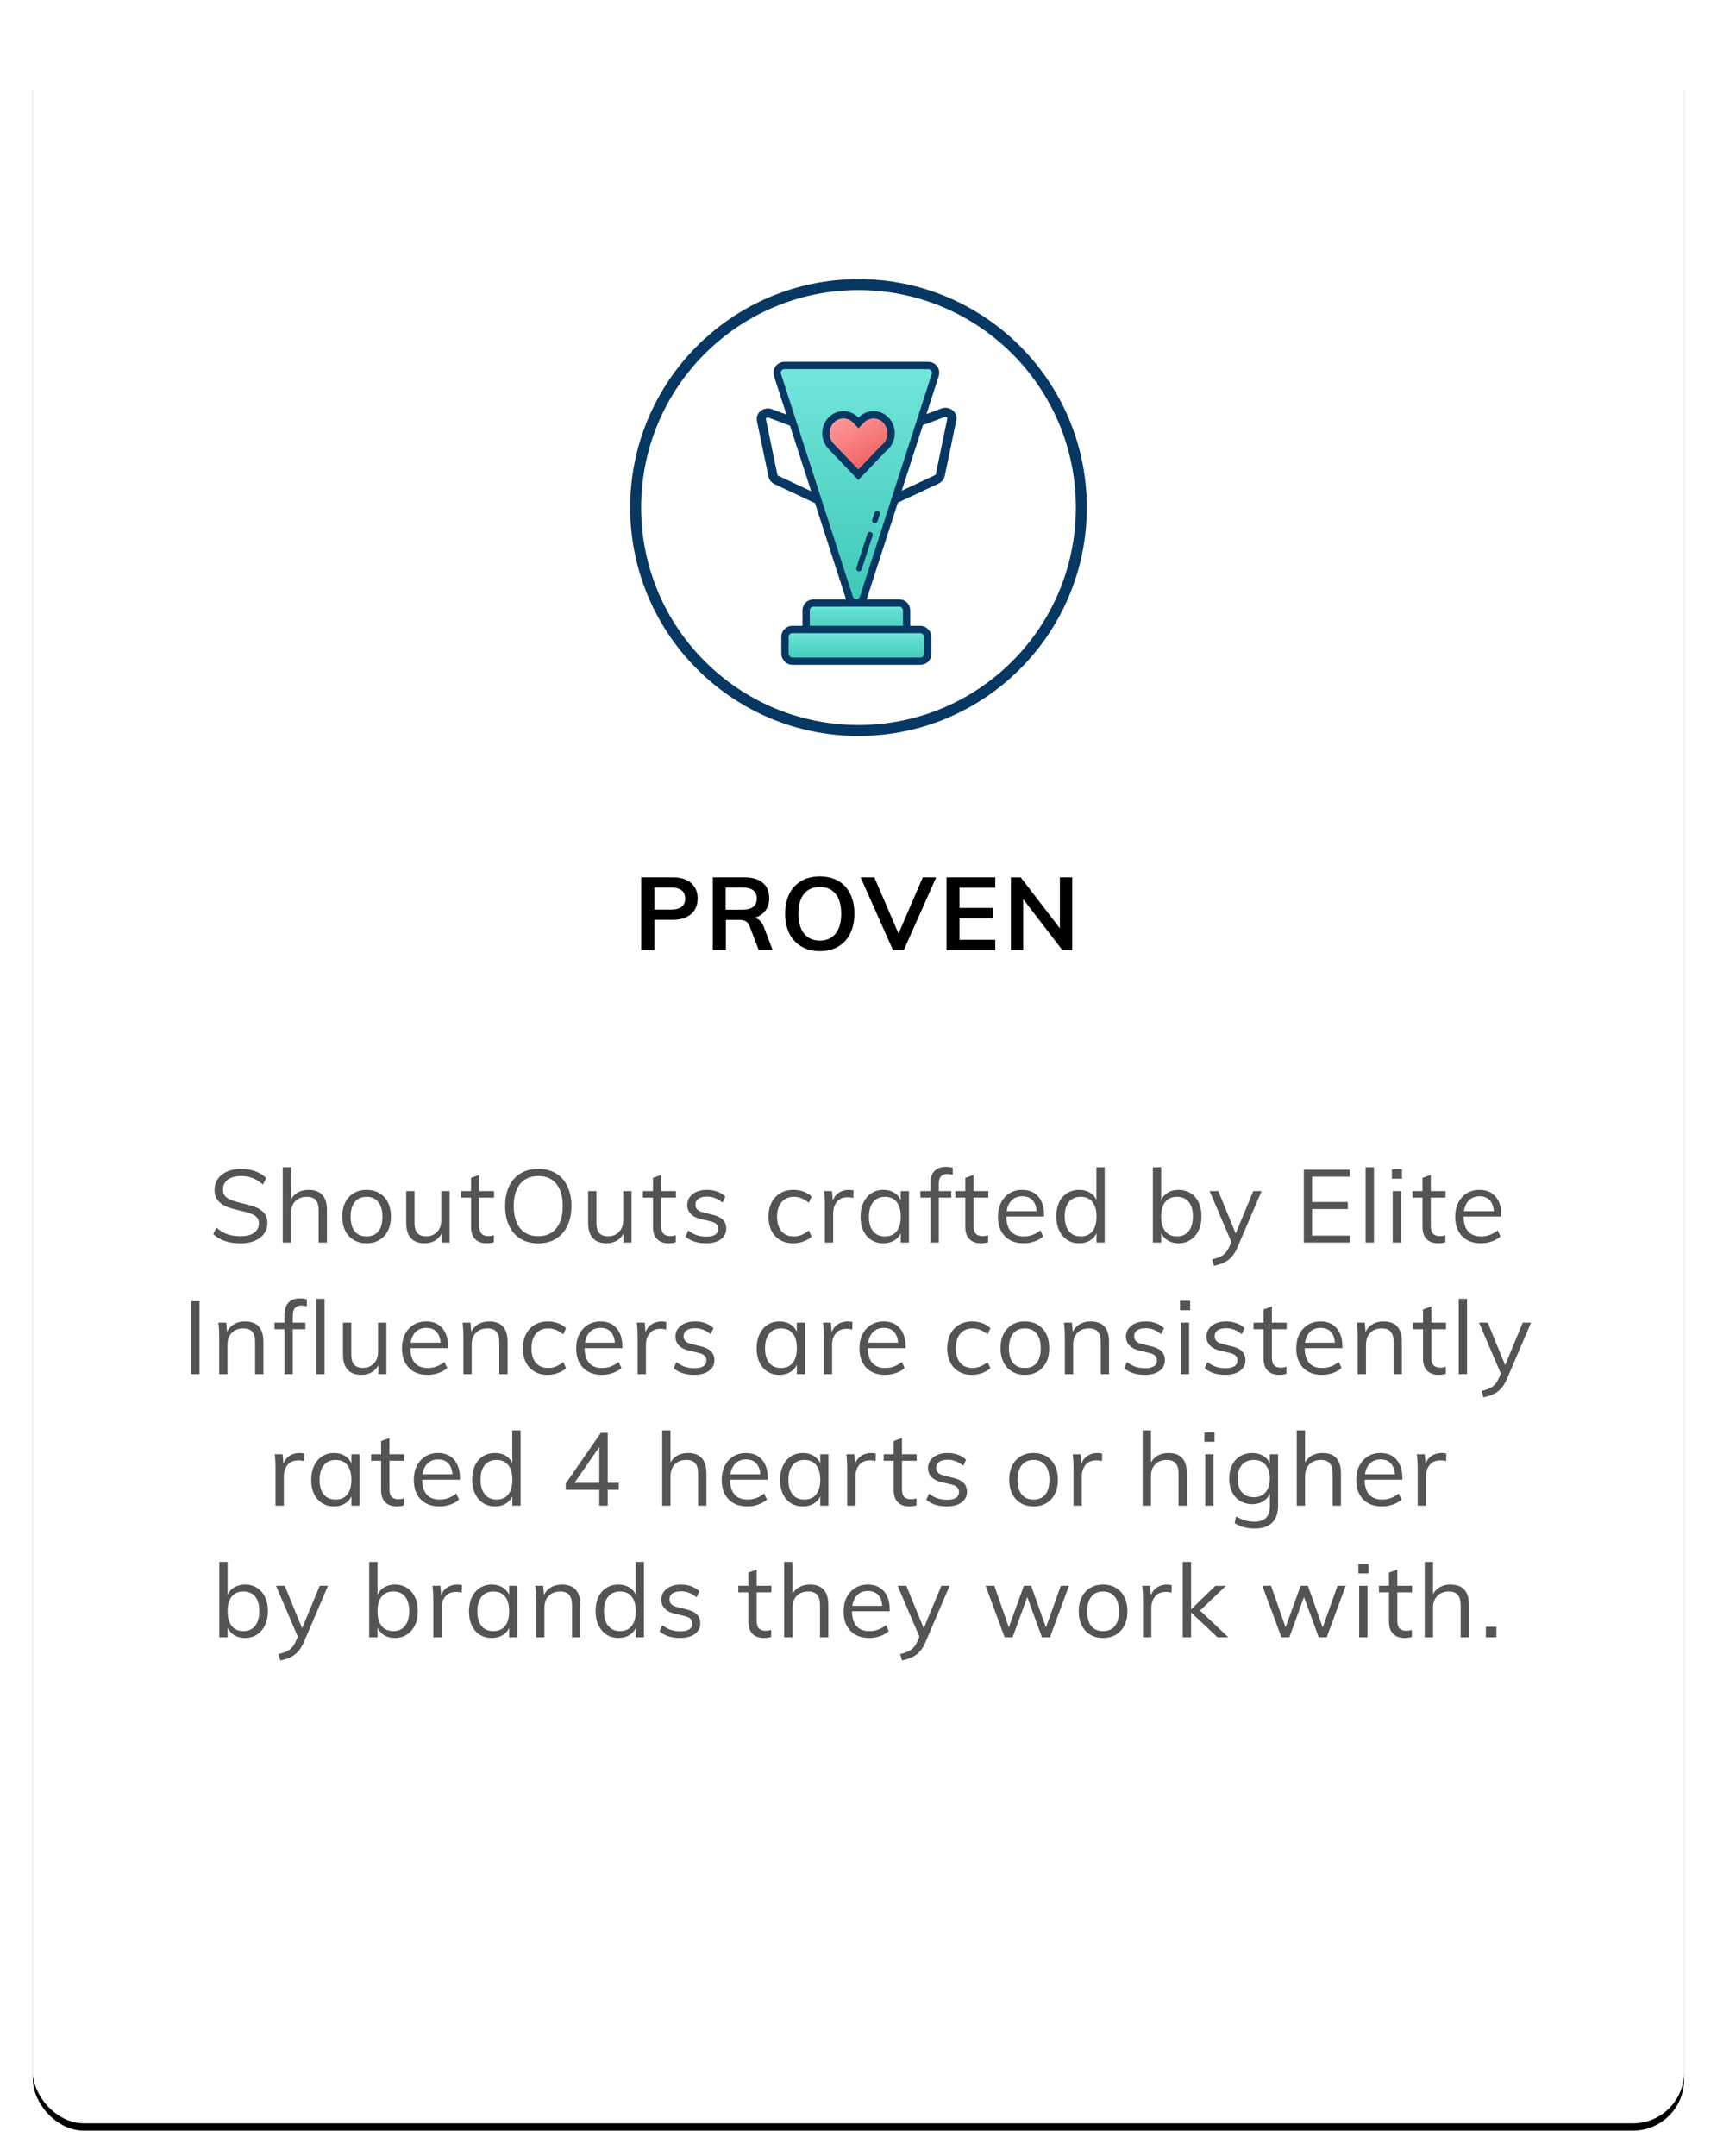 <?xml version="1.0" encoding="UTF-8"?>
<svg width="235px" height="295px" viewBox="0 0 235 295" version="1.1" xmlns="http://www.w3.org/2000/svg" xmlns:xlink="http://www.w3.org/1999/xlink">
    <!-- Generator: Sketch 55.2 (78181) - https://sketchapp.com -->
    <title>proven-card</title>
    <desc>Created with Sketch.</desc>
    <defs>
        <rect id="path-1" x="4.5" y="4.5" width="226" height="286" rx="7"></rect>
        <filter x="-3.5%" y="-2.4%" width="107.1%" height="105.6%" filterUnits="objectBoundingBox" id="filter-2">
            <feOffset dx="0" dy="1" in="SourceAlpha" result="shadowOffsetOuter1"></feOffset>
            <feGaussianBlur stdDeviation="2.5" in="shadowOffsetOuter1" result="shadowBlurOuter1"></feGaussianBlur>
            <feColorMatrix values="0 0 0 0 0   0 0 0 0 0   0 0 0 0 0  0 0 0 0.21 0" type="matrix" in="shadowBlurOuter1"></feColorMatrix>
        </filter>
        <linearGradient x1="50%" y1="0%" x2="50%" y2="100%" id="linearGradient-3">
            <stop stop-color="#72E6DC" offset="0%"></stop>
            <stop stop-color="#3EC8B7" offset="100%"></stop>
        </linearGradient>
        <linearGradient x1="50%" y1="0%" x2="50%" y2="100%" id="linearGradient-4">
            <stop stop-color="#72E6DC" offset="0%"></stop>
            <stop stop-color="#3EC8B7" offset="100%"></stop>
        </linearGradient>
        <linearGradient x1="50%" y1="0%" x2="50%" y2="100%" id="linearGradient-5">
            <stop stop-color="#72E6DC" offset="0%"></stop>
            <stop stop-color="#3EC8B7" offset="100%"></stop>
        </linearGradient>
        <linearGradient x1="10.228%" y1="15.856%" x2="59.611%" y2="84.144%" id="linearGradient-6">
            <stop stop-color="#00C9FF" offset="0%"></stop>
            <stop stop-color="#0099FF" offset="100%"></stop>
        </linearGradient>
        <linearGradient x1="10.568%" y1="10.897%" x2="59.611%" y2="89.649%" id="linearGradient-7">
            <stop stop-color="#FF9B9C" offset="0%"></stop>
            <stop stop-color="#F16162" offset="100%"></stop>
        </linearGradient>
    </defs>
    <g id="proven-card" stroke="none" stroke-width="1" fill="none" fill-rule="evenodd">
        <g id="Rectangle-Copy-2">
            <use fill="black" fill-opacity="1" filter="url(#filter-2)" xlink:href="#path-1"></use>
            <use fill="#FFFFFF" fill-rule="evenodd" xlink:href="#path-1"></use>
        </g>
        <g id="Proven" transform="translate(86.5, 38.5)" stroke="#073863">
            <circle id="Oval-Copy" stroke-width="1.5" cx="31" cy="30.94" r="30.5"></circle>
            <g id="Group-2" transform="translate(17, 11.5)">
                <path d="M25.551,6.477 L22.065,7.779 L18.56,18.47 L24.724,15.578 C24.971,15.462 25.142,15.251 25.192,15.01 L26.775,7.367 C26.863,6.944 26.56,6.521 26.072,6.431 C25.897,6.399 25.716,6.415 25.551,6.477 L25.551,6.477 L25.551,6.477 Z" id="Rectangle-6" stroke-width="1.25"></path>
                <path d="M7.685,6.563 L4.199,7.866 L0.694,18.556 L6.858,15.664 C7.105,15.548 7.276,15.337 7.325,15.097 L8.909,7.454 C8.997,7.03 8.693,6.607 8.206,6.518 C8.031,6.486 7.849,6.502 7.684,6.563 L7.685,6.563 Z" id="Rectangle-6" stroke-width="1.25" transform="translate(4.809, 12.529) scale(-1, 1) translate(-4.809, -12.529) "></path>
                <path d="M7.832,32.502 L19.583,32.502 C20.136,32.502 20.583,32.95 20.583,33.502 L20.583,35.845 C20.583,36.397 20.136,36.845 19.583,36.845 L7.832,36.845 C7.28,36.845 6.832,36.397 6.832,35.845 L6.832,33.502 C6.832,32.95 7.28,32.502 7.832,32.502 Z" id="Rectangle-5" fill="url(#linearGradient-3)" fill-rule="nonzero"></path>
                <rect id="Rectangle-7" fill="url(#linearGradient-4)" fill-rule="nonzero" x="3.937" y="36.121" width="19.541" height="4.343" rx="1"></rect>
                <path d="M12.756,31.793 L2.912,1.307 C2.742,0.782 3.03,0.218 3.556,0.048 C3.655,0.016 3.759,0 3.863,0 L23.552,0 C24.104,0 24.552,0.448 24.552,1 C24.552,1.104 24.536,1.208 24.504,1.307 L14.659,31.793 C14.49,32.319 13.926,32.607 13.4,32.438 C13.095,32.339 12.855,32.099 12.756,31.793 Z" id="Triangle" fill="url(#linearGradient-5)" fill-rule="nonzero"></path>
                <path d="M15.577,23.16 L14.07,27.8" id="Line-3" stroke-width="0.75" stroke-linecap="round"></path>
                <path d="M16.562,20.265 L16.241,21.216" id="Line-3" stroke-width="0.75" stroke-linecap="round"></path>
                <path d="M16.875,11.757 L16.937,11.704 C17.025,11.641 17.108,11.571 17.186,11.493 C17.956,10.723 17.956,9.473 17.186,8.703 C16.415,7.932 15.166,7.932 14.395,8.703 C14.39,8.707 14.39,8.707 14.386,8.712 L14.033,9.07 L13.677,8.715 L13.655,8.693 C12.883,7.932 11.641,7.936 10.874,8.703 C10.107,9.47 10.103,10.712 10.862,11.482 L13.653,14.272 C13.848,14.467 14.165,14.467 14.36,14.272 L16.875,11.757 Z" id="Combined-Shape-Copy" fill="url(#linearGradient-6)" fill-rule="nonzero"></path>
            </g>
            <path d="M34.387,22.892 L34.449,22.837 C34.555,22.757 34.656,22.668 34.751,22.569 C35.698,21.58 35.698,19.969 34.751,18.98 C33.816,18.004 32.31,18.004 31.375,18.98 C31.369,18.986 31.369,18.986 31.363,18.992 L31.003,19.374 L30.639,18.995 L30.614,18.968 C29.678,18.004 28.18,18.008 27.249,18.98 C26.307,19.964 26.302,21.567 27.235,22.555 L30.972,26.458 L34.387,22.892 Z" id="Combined-Shape-Copy-7" fill="url(#linearGradient-7)" fill-rule="nonzero"></path>
        </g>
        <path d="M87.758,120.032 L92.084,120.032 C93.157,120.032 93.993,120.291 94.59,120.809 C95.187,121.327 95.486,122.034 95.486,122.93 C95.486,123.826 95.185,124.535 94.583,125.058 C93.981,125.581 93.148,125.842 92.084,125.842 L89.564,125.842 L89.564,130 L87.758,130 L87.758,120.032 Z M91.874,124.442 C92.499,124.442 92.973,124.314 93.295,124.057 C93.617,123.8 93.778,123.429 93.778,122.944 C93.778,122.449 93.619,122.074 93.302,121.817 C92.985,121.56 92.509,121.432 91.874,121.432 L89.564,121.432 L89.564,124.442 L91.874,124.442 Z M105.757,130 L103.853,130 L102.579,126.682 C102.467,126.374 102.294,126.159 102.061,126.038 C101.828,125.917 101.524,125.856 101.151,125.856 L99.345,125.856 L99.345,130 L97.553,130 L97.553,120.032 L101.823,120.032 C102.952,120.032 103.811,120.279 104.399,120.774 C104.987,121.269 105.281,121.978 105.281,122.902 C105.281,123.565 105.106,124.127 104.756,124.589 C104.406,125.051 103.909,125.38 103.265,125.576 C103.853,125.697 104.278,126.108 104.539,126.808 L105.757,130 Z M101.571,124.456 C102.252,124.456 102.756,124.33 103.083,124.078 C103.41,123.826 103.573,123.443 103.573,122.93 C103.573,122.426 103.412,122.05 103.09,121.803 C102.768,121.556 102.262,121.432 101.571,121.432 L99.317,121.432 L99.317,124.456 L101.571,124.456 Z M112.206,130.126 C111.245,130.126 110.407,129.918 109.693,129.503 C108.979,129.088 108.428,128.495 108.041,127.725 C107.654,126.955 107.46,126.047 107.46,125.002 C107.46,123.966 107.651,123.063 108.034,122.293 C108.417,121.523 108.965,120.933 109.679,120.522 C110.393,120.111 111.235,119.906 112.206,119.906 C113.177,119.906 114.019,120.111 114.733,120.522 C115.447,120.933 115.993,121.523 116.371,122.293 C116.749,123.063 116.938,123.966 116.938,125.002 C116.938,126.047 116.747,126.955 116.364,127.725 C115.981,128.495 115.435,129.088 114.726,129.503 C114.017,129.918 113.177,130.126 112.206,130.126 Z M112.206,128.684 C113.13,128.684 113.849,128.367 114.362,127.732 C114.875,127.097 115.132,126.187 115.132,125.002 C115.132,123.826 114.875,122.923 114.362,122.293 C113.849,121.663 113.13,121.348 112.206,121.348 C111.282,121.348 110.563,121.661 110.05,122.286 C109.537,122.911 109.28,123.817 109.28,125.002 C109.28,126.187 109.537,127.097 110.05,127.732 C110.563,128.367 111.282,128.684 112.206,128.684 Z M126.299,120.032 L128.133,120.032 L123.695,130 L122.225,130 L117.787,120.032 L119.663,120.032 L122.981,127.732 L126.299,120.032 Z M129.556,130 L129.556,120.032 L136.22,120.032 L136.22,121.46 L131.32,121.46 L131.32,124.218 L135.926,124.218 L135.926,125.646 L131.32,125.646 L131.32,128.572 L136.22,128.572 L136.22,130 L129.556,130 Z M145.063,120.032 L146.757,120.032 L146.757,130 L145.413,130 L140.037,123.014 L140.037,130 L138.357,130 L138.357,120.032 L139.701,120.032 L145.063,127.004 L145.063,120.032 Z" id="PROVEN" fill="#000000" fill-rule="nonzero"></path>
        <path d="M32.912,170.112 C31.353,170.112 30.112,169.692 29.188,168.852 L29.622,167.97 C30.117,168.39 30.621,168.689 31.134,168.866 C31.647,169.043 32.245,169.132 32.926,169.132 C33.729,169.132 34.347,168.976 34.781,168.663 C35.215,168.35 35.432,167.909 35.432,167.34 C35.432,167.004 35.327,166.731 35.117,166.521 C34.907,166.311 34.632,166.145 34.291,166.024 C33.95,165.903 33.495,165.777 32.926,165.646 C32.161,165.478 31.531,165.296 31.036,165.1 C30.541,164.904 30.14,164.622 29.832,164.253 C29.524,163.884 29.37,163.401 29.37,162.804 C29.37,162.235 29.519,161.733 29.818,161.299 C30.117,160.865 30.539,160.527 31.085,160.284 C31.631,160.041 32.268,159.92 32.996,159.92 C33.687,159.92 34.331,160.027 34.928,160.242 C35.525,160.457 36.029,160.769 36.44,161.18 L35.992,162.062 C35.525,161.661 35.052,161.367 34.571,161.18 C34.09,160.993 33.565,160.9 32.996,160.9 C32.221,160.9 31.615,161.066 31.176,161.397 C30.737,161.728 30.518,162.183 30.518,162.762 C30.518,163.266 30.709,163.644 31.092,163.896 C31.475,164.148 32.063,164.367 32.856,164.554 C33.715,164.759 34.389,164.948 34.879,165.121 C35.369,165.294 35.777,165.555 36.104,165.905 C36.431,166.255 36.594,166.719 36.594,167.298 C36.594,167.858 36.445,168.35 36.146,168.775 C35.847,169.2 35.42,169.529 34.865,169.762 C34.31,169.995 33.659,170.112 32.912,170.112 Z M42.215,162.79 C43.904,162.79 44.749,163.719 44.749,165.576 L44.749,170 L43.615,170 L43.615,165.632 C43.615,164.979 43.484,164.5 43.223,164.197 C42.962,163.894 42.551,163.742 41.991,163.742 C41.338,163.742 40.815,163.943 40.423,164.344 C40.031,164.745 39.835,165.287 39.835,165.968 L39.835,170 L38.701,170 L38.701,159.696 L39.835,159.696 L39.835,164.106 C40.059,163.677 40.379,163.35 40.794,163.126 C41.209,162.902 41.683,162.79 42.215,162.79 Z M50.174,170.098 C49.511,170.098 48.928,169.949 48.424,169.65 C47.92,169.351 47.53,168.927 47.255,168.376 C46.98,167.825 46.842,167.181 46.842,166.444 C46.842,165.707 46.98,165.063 47.255,164.512 C47.53,163.961 47.92,163.537 48.424,163.238 C48.928,162.939 49.511,162.79 50.174,162.79 C50.837,162.79 51.42,162.939 51.924,163.238 C52.428,163.537 52.818,163.961 53.093,164.512 C53.368,165.063 53.506,165.707 53.506,166.444 C53.506,167.181 53.368,167.825 53.093,168.376 C52.818,168.927 52.428,169.351 51.924,169.65 C51.42,169.949 50.837,170.098 50.174,170.098 Z M50.174,169.16 C50.874,169.16 51.411,168.929 51.784,168.467 C52.157,168.005 52.344,167.331 52.344,166.444 C52.344,165.585 52.153,164.92 51.77,164.449 C51.387,163.978 50.855,163.742 50.174,163.742 C49.483,163.742 48.947,163.978 48.564,164.449 C48.181,164.92 47.99,165.585 47.99,166.444 C47.99,167.331 48.179,168.005 48.557,168.467 C48.935,168.929 49.474,169.16 50.174,169.16 Z M61.535,162.958 L61.535,170 L60.429,170 L60.429,168.782 C60.205,169.211 59.892,169.538 59.491,169.762 C59.09,169.986 58.637,170.098 58.133,170.098 C57.302,170.098 56.672,169.865 56.243,169.398 C55.814,168.931 55.599,168.241 55.599,167.326 L55.599,162.958 L56.733,162.958 L56.733,167.298 C56.733,167.933 56.864,168.399 57.125,168.698 C57.386,168.997 57.783,169.146 58.315,169.146 C58.94,169.146 59.444,168.943 59.827,168.537 C60.21,168.131 60.401,167.597 60.401,166.934 L60.401,162.958 L61.535,162.958 Z M65.602,163.854 L65.602,167.704 C65.602,168.227 65.709,168.593 65.924,168.803 C66.139,169.013 66.442,169.118 66.834,169.118 C67.095,169.118 67.347,169.076 67.59,168.992 L67.59,169.958 C67.301,170.051 66.974,170.098 66.61,170.098 C65.938,170.098 65.413,169.909 65.035,169.531 C64.657,169.153 64.468,168.595 64.468,167.858 L64.468,163.854 L63.096,163.854 L63.096,162.958 L64.468,162.958 L64.468,161.152 L65.602,160.746 L65.602,162.958 L67.618,162.958 L67.618,163.854 L65.602,163.854 Z M73.673,170.112 C72.749,170.112 71.946,169.907 71.265,169.496 C70.584,169.085 70.059,168.495 69.69,167.725 C69.321,166.955 69.137,166.052 69.137,165.016 C69.137,163.971 69.319,163.065 69.683,162.3 C70.047,161.535 70.57,160.947 71.251,160.536 C71.932,160.125 72.74,159.92 73.673,159.92 C74.606,159.92 75.414,160.125 76.095,160.536 C76.776,160.947 77.299,161.535 77.663,162.3 C78.027,163.065 78.209,163.966 78.209,165.002 C78.209,166.047 78.025,166.953 77.656,167.718 C77.287,168.483 76.762,169.074 76.081,169.489 C75.4,169.904 74.597,170.112 73.673,170.112 Z M73.673,169.132 C74.728,169.132 75.549,168.773 76.137,168.054 C76.725,167.335 77.019,166.318 77.019,165.002 C77.019,163.686 76.727,162.673 76.144,161.964 C75.561,161.255 74.737,160.9 73.673,160.9 C72.609,160.9 71.783,161.257 71.195,161.971 C70.607,162.685 70.313,163.695 70.313,165.002 C70.313,166.318 70.607,167.335 71.195,168.054 C71.783,168.773 72.609,169.132 73.673,169.132 Z M86.434,162.958 L86.434,170 L85.328,170 L85.328,168.782 C85.104,169.211 84.791,169.538 84.39,169.762 C83.989,169.986 83.536,170.098 83.032,170.098 C82.201,170.098 81.571,169.865 81.142,169.398 C80.713,168.931 80.498,168.241 80.498,167.326 L80.498,162.958 L81.632,162.958 L81.632,167.298 C81.632,167.933 81.763,168.399 82.024,168.698 C82.285,168.997 82.682,169.146 83.214,169.146 C83.839,169.146 84.343,168.943 84.726,168.537 C85.109,168.131 85.3,167.597 85.3,166.934 L85.3,162.958 L86.434,162.958 Z M90.501,163.854 L90.501,167.704 C90.501,168.227 90.608,168.593 90.823,168.803 C91.038,169.013 91.341,169.118 91.733,169.118 C91.994,169.118 92.246,169.076 92.489,168.992 L92.489,169.958 C92.2,170.051 91.873,170.098 91.509,170.098 C90.837,170.098 90.312,169.909 89.934,169.531 C89.556,169.153 89.367,168.595 89.367,167.858 L89.367,163.854 L87.995,163.854 L87.995,162.958 L89.367,162.958 L89.367,161.152 L90.501,160.746 L90.501,162.958 L92.517,162.958 L92.517,163.854 L90.501,163.854 Z M96.64,170.098 C95.455,170.098 94.517,169.795 93.826,169.188 L94.204,168.348 C94.587,168.647 94.974,168.861 95.366,168.992 C95.758,169.123 96.197,169.188 96.682,169.188 C97.214,169.188 97.618,169.097 97.893,168.915 C98.168,168.733 98.306,168.469 98.306,168.124 C98.306,167.844 98.213,167.62 98.026,167.452 C97.839,167.284 97.531,167.153 97.102,167.06 L95.912,166.78 C95.324,166.649 94.869,166.416 94.547,166.08 C94.225,165.744 94.064,165.343 94.064,164.876 C94.064,164.26 94.311,163.758 94.806,163.371 C95.301,162.984 95.954,162.79 96.766,162.79 C97.261,162.79 97.727,162.869 98.166,163.028 C98.605,163.187 98.973,163.415 99.272,163.714 L98.894,164.54 C98.231,163.989 97.522,163.714 96.766,163.714 C96.262,163.714 95.872,163.81 95.597,164.001 C95.322,164.192 95.184,164.461 95.184,164.806 C95.184,165.095 95.27,165.324 95.443,165.492 C95.616,165.66 95.893,165.791 96.276,165.884 L97.466,166.178 C98.119,166.327 98.605,166.558 98.922,166.871 C99.239,167.184 99.398,167.592 99.398,168.096 C99.398,168.703 99.151,169.188 98.656,169.552 C98.161,169.916 97.489,170.098 96.64,170.098 Z M108.554,170.098 C107.873,170.098 107.278,169.949 106.769,169.65 C106.26,169.351 105.868,168.929 105.593,168.383 C105.318,167.837 105.18,167.2 105.18,166.472 C105.18,165.744 105.32,165.102 105.6,164.547 C105.88,163.992 106.279,163.56 106.797,163.252 C107.315,162.944 107.919,162.79 108.61,162.79 C109.086,162.79 109.546,162.872 109.989,163.035 C110.432,163.198 110.799,163.425 111.088,163.714 L110.71,164.554 C110.355,164.274 110.012,164.069 109.681,163.938 C109.35,163.807 109.011,163.742 108.666,163.742 C107.947,163.742 107.383,163.982 106.972,164.463 C106.561,164.944 106.356,165.613 106.356,166.472 C106.356,167.321 106.559,167.982 106.965,168.453 C107.371,168.924 107.938,169.16 108.666,169.16 C109.011,169.16 109.35,169.095 109.681,168.964 C110.012,168.833 110.355,168.628 110.71,168.348 L111.088,169.188 C110.789,169.468 110.414,169.69 109.961,169.853 C109.508,170.016 109.039,170.098 108.554,170.098 Z M116.177,162.79 C116.41,162.79 116.625,162.818 116.821,162.874 L116.793,163.91 C116.578,163.835 116.331,163.798 116.051,163.798 C115.37,163.798 114.863,164.01 114.532,164.435 C114.201,164.86 114.035,165.375 114.035,165.982 L114.035,170 L112.901,170 L112.901,164.932 C112.901,164.204 112.864,163.546 112.789,162.958 L113.867,162.958 L113.979,164.26 C114.156,163.784 114.441,163.42 114.833,163.168 C115.225,162.916 115.673,162.79 116.177,162.79 Z M124.402,162.958 L124.402,170 L123.282,170 L123.282,168.726 C123.077,169.165 122.766,169.503 122.351,169.741 C121.936,169.979 121.453,170.098 120.902,170.098 C120.277,170.098 119.728,169.949 119.257,169.65 C118.786,169.351 118.422,168.929 118.165,168.383 C117.908,167.837 117.78,167.2 117.78,166.472 C117.78,165.744 117.911,165.102 118.172,164.547 C118.433,163.992 118.8,163.56 119.271,163.252 C119.742,162.944 120.286,162.79 120.902,162.79 C121.453,162.79 121.933,162.911 122.344,163.154 C122.755,163.397 123.067,163.737 123.282,164.176 L123.282,162.958 L124.402,162.958 Z M121.126,169.16 C121.817,169.16 122.349,168.924 122.722,168.453 C123.095,167.982 123.282,167.312 123.282,166.444 C123.282,165.576 123.095,164.909 122.722,164.442 C122.349,163.975 121.817,163.742 121.126,163.742 C120.435,163.742 119.896,163.982 119.509,164.463 C119.122,164.944 118.928,165.613 118.928,166.472 C118.928,167.331 119.119,167.993 119.502,168.46 C119.885,168.927 120.426,169.16 121.126,169.16 Z M129.673,160.62 C129.3,160.62 129.008,160.725 128.798,160.935 C128.588,161.145 128.483,161.507 128.483,162.02 L128.483,162.958 L130.205,162.958 L130.205,163.854 L128.483,163.854 L128.483,170 L127.349,170 L127.349,163.854 L125.977,163.854 L125.977,162.958 L127.349,162.958 L127.349,161.88 C127.349,161.143 127.533,160.585 127.902,160.207 C128.271,159.829 128.786,159.64 129.449,159.64 C129.776,159.64 130.093,159.682 130.401,159.766 L130.401,160.732 C130.14,160.657 129.897,160.62 129.673,160.62 Z M133.25,163.854 L133.25,167.704 C133.25,168.227 133.357,168.593 133.572,168.803 C133.787,169.013 134.09,169.118 134.482,169.118 C134.743,169.118 134.995,169.076 135.238,168.992 L135.238,169.958 C134.949,170.051 134.622,170.098 134.258,170.098 C133.586,170.098 133.061,169.909 132.683,169.531 C132.305,169.153 132.116,168.595 132.116,167.858 L132.116,163.854 L130.744,163.854 L130.744,162.958 L132.116,162.958 L132.116,161.152 L133.25,160.746 L133.25,162.958 L135.266,162.958 L135.266,163.854 L133.25,163.854 Z M142.903,166.444 L137.737,166.444 C137.746,167.34 137.954,168.017 138.36,168.474 C138.766,168.931 139.356,169.16 140.131,169.16 C140.952,169.16 141.708,168.885 142.399,168.334 L142.777,169.16 C142.469,169.449 142.075,169.678 141.594,169.846 C141.113,170.014 140.621,170.098 140.117,170.098 C139.016,170.098 138.152,169.774 137.527,169.125 C136.902,168.476 136.589,167.587 136.589,166.458 C136.589,165.739 136.729,165.102 137.009,164.547 C137.289,163.992 137.681,163.56 138.185,163.252 C138.689,162.944 139.263,162.79 139.907,162.79 C140.84,162.79 141.573,163.096 142.105,163.707 C142.637,164.318 142.903,165.161 142.903,166.234 L142.903,166.444 Z M139.921,163.672 C139.333,163.672 138.855,163.849 138.486,164.204 C138.117,164.559 137.882,165.058 137.779,165.702 L141.881,165.702 C141.825,165.039 141.631,164.535 141.3,164.19 C140.969,163.845 140.509,163.672 139.921,163.672 Z M151.198,159.696 L151.198,170 L150.078,170 L150.078,168.726 C149.873,169.165 149.562,169.503 149.147,169.741 C148.732,169.979 148.249,170.098 147.698,170.098 C147.082,170.098 146.538,169.944 146.067,169.636 C145.596,169.328 145.229,168.896 144.968,168.341 C144.707,167.786 144.576,167.144 144.576,166.416 C144.576,165.688 144.704,165.051 144.961,164.505 C145.218,163.959 145.584,163.537 146.06,163.238 C146.536,162.939 147.082,162.79 147.698,162.79 C148.249,162.79 148.729,162.909 149.14,163.147 C149.551,163.385 149.859,163.719 150.064,164.148 L150.064,159.696 L151.198,159.696 Z M147.922,169.16 C148.613,169.16 149.145,168.924 149.518,168.453 C149.891,167.982 150.078,167.312 150.078,166.444 C150.078,165.585 149.891,164.92 149.518,164.449 C149.145,163.978 148.613,163.742 147.922,163.742 C147.231,163.742 146.692,163.975 146.305,164.442 C145.918,164.909 145.724,165.567 145.724,166.416 C145.724,167.284 145.918,167.958 146.305,168.439 C146.692,168.92 147.231,169.16 147.922,169.16 Z M161.306,162.79 C161.922,162.79 162.468,162.939 162.944,163.238 C163.42,163.537 163.789,163.959 164.05,164.505 C164.311,165.051 164.442,165.688 164.442,166.416 C164.442,167.144 164.311,167.786 164.05,168.341 C163.789,168.896 163.42,169.328 162.944,169.636 C162.468,169.944 161.922,170.098 161.306,170.098 C160.755,170.098 160.275,169.977 159.864,169.734 C159.453,169.491 159.141,169.146 158.926,168.698 L158.926,170 L157.792,170 L157.792,159.696 L158.926,159.696 L158.926,164.204 C159.131,163.747 159.442,163.397 159.857,163.154 C160.272,162.911 160.755,162.79 161.306,162.79 Z M161.096,169.16 C161.777,169.16 162.309,168.92 162.692,168.439 C163.075,167.958 163.266,167.284 163.266,166.416 C163.266,165.567 163.077,164.909 162.699,164.442 C162.321,163.975 161.787,163.742 161.096,163.742 C160.396,163.742 159.859,163.975 159.486,164.442 C159.113,164.909 158.926,165.576 158.926,166.444 C158.926,167.312 159.113,167.982 159.486,168.453 C159.859,168.924 160.396,169.16 161.096,169.16 Z M172.667,162.958 L169.377,170.644 C169.032,171.447 168.598,172.035 168.075,172.408 C167.552,172.781 166.908,173.038 166.143,173.178 L165.905,172.296 C166.568,172.147 167.069,171.948 167.41,171.701 C167.751,171.454 168.033,171.073 168.257,170.56 L168.537,169.93 L165.555,162.958 L166.745,162.958 L169.125,168.768 L171.533,162.958 L172.667,162.958 Z M178.449,170 L178.449,160.032 L184.749,160.032 L184.749,160.984 L179.583,160.984 L179.583,164.456 L184.469,164.456 L184.469,165.422 L179.583,165.422 L179.583,169.048 L184.749,169.048 L184.749,170 L178.449,170 Z M186.912,170 L186.912,159.696 L188.046,159.696 L188.046,170 L186.912,170 Z M190.615,170 L190.615,162.958 L191.749,162.958 L191.749,170 L190.615,170 Z M190.503,159.976 L191.889,159.976 L191.889,161.264 L190.503,161.264 L190.503,159.976 Z M195.83,163.854 L195.83,167.704 C195.83,168.227 195.937,168.593 196.152,168.803 C196.367,169.013 196.67,169.118 197.062,169.118 C197.323,169.118 197.575,169.076 197.818,168.992 L197.818,169.958 C197.529,170.051 197.202,170.098 196.838,170.098 C196.166,170.098 195.641,169.909 195.263,169.531 C194.885,169.153 194.696,168.595 194.696,167.858 L194.696,163.854 L193.324,163.854 L193.324,162.958 L194.696,162.958 L194.696,161.152 L195.83,160.746 L195.83,162.958 L197.846,162.958 L197.846,163.854 L195.83,163.854 Z M205.483,166.444 L200.317,166.444 C200.326,167.34 200.534,168.017 200.94,168.474 C201.346,168.931 201.936,169.16 202.711,169.16 C203.532,169.16 204.288,168.885 204.979,168.334 L205.357,169.16 C205.049,169.449 204.655,169.678 204.174,169.846 C203.693,170.014 203.201,170.098 202.697,170.098 C201.596,170.098 200.732,169.774 200.107,169.125 C199.482,168.476 199.169,167.587 199.169,166.458 C199.169,165.739 199.309,165.102 199.589,164.547 C199.869,163.992 200.261,163.56 200.765,163.252 C201.269,162.944 201.843,162.79 202.487,162.79 C203.42,162.79 204.153,163.096 204.685,163.707 C205.217,164.318 205.483,165.161 205.483,166.234 L205.483,166.444 Z M202.501,163.672 C201.913,163.672 201.435,163.849 201.066,164.204 C200.697,164.559 200.462,165.058 200.359,165.702 L204.461,165.702 C204.405,165.039 204.211,164.535 203.88,164.19 C203.549,163.845 203.089,163.672 202.501,163.672 Z M26.16,188 L26.16,178.032 L27.308,178.032 L27.308,188 L26.16,188 Z M33.517,180.79 C35.207,180.79 36.051,181.719 36.051,183.576 L36.051,188 L34.917,188 L34.917,183.632 C34.917,182.979 34.787,182.5 34.526,182.197 C34.264,181.894 33.854,181.742 33.294,181.742 C32.64,181.742 32.118,181.943 31.726,182.344 C31.333,182.745 31.137,183.287 31.137,183.968 L31.137,188 L30.003,188 L30.003,182.932 C30.003,182.204 29.966,181.546 29.892,180.958 L30.97,180.958 L31.081,182.218 C31.296,181.761 31.618,181.408 32.047,181.161 C32.477,180.914 32.967,180.79 33.517,180.79 Z M41.267,178.62 C40.893,178.62 40.602,178.725 40.392,178.935 C40.181,179.145 40.077,179.507 40.077,180.02 L40.077,180.958 L41.798,180.958 L41.798,181.854 L40.077,181.854 L40.077,188 L38.943,188 L38.943,181.854 L37.571,181.854 L37.571,180.958 L38.943,180.958 L38.943,179.88 C38.943,179.143 39.127,178.585 39.495,178.207 C39.864,177.829 40.38,177.64 41.042,177.64 C41.369,177.64 41.686,177.682 41.995,177.766 L41.995,178.732 C41.733,178.657 41.491,178.62 41.267,178.62 Z M43.282,188 L43.282,177.696 L44.416,177.696 L44.416,188 L43.282,188 Z M52.88,180.958 L52.88,188 L51.773,188 L51.773,186.782 C51.549,187.211 51.237,187.538 50.836,187.762 C50.434,187.986 49.982,188.098 49.477,188.098 C48.647,188.098 48.017,187.865 47.587,187.398 C47.158,186.931 46.944,186.241 46.944,185.326 L46.944,180.958 L48.078,180.958 L48.078,185.298 C48.078,185.933 48.208,186.399 48.469,186.698 C48.731,186.997 49.127,187.146 49.66,187.146 C50.285,187.146 50.789,186.943 51.172,186.537 C51.554,186.131 51.745,185.597 51.745,184.934 L51.745,180.958 L52.88,180.958 Z M61.328,184.444 L56.163,184.444 C56.172,185.34 56.379,186.017 56.785,186.474 C57.192,186.931 57.782,187.16 58.556,187.16 C59.378,187.16 60.134,186.885 60.825,186.334 L61.203,187.16 C60.894,187.449 60.5,187.678 60.02,187.846 C59.539,188.014 59.047,188.098 58.542,188.098 C57.441,188.098 56.578,187.774 55.953,187.125 C55.327,186.476 55.014,185.587 55.014,184.458 C55.014,183.739 55.154,183.102 55.434,182.547 C55.715,181.992 56.106,181.56 56.611,181.252 C57.115,180.944 57.688,180.79 58.333,180.79 C59.266,180.79 59.998,181.096 60.531,181.707 C61.063,182.318 61.328,183.161 61.328,184.234 L61.328,184.444 Z M58.346,181.672 C57.758,181.672 57.28,181.849 56.911,182.204 C56.543,182.559 56.307,183.058 56.205,183.702 L60.306,183.702 C60.25,183.039 60.057,182.535 59.725,182.19 C59.394,181.845 58.935,181.672 58.346,181.672 Z M66.936,180.79 C68.625,180.79 69.469,181.719 69.469,183.576 L69.469,188 L68.335,188 L68.335,183.632 C68.335,182.979 68.205,182.5 67.944,182.197 C67.682,181.894 67.272,181.742 66.712,181.742 C66.058,181.742 65.536,181.943 65.144,182.344 C64.751,182.745 64.555,183.287 64.555,183.968 L64.555,188 L63.422,188 L63.422,182.932 C63.422,182.204 63.384,181.546 63.309,180.958 L64.388,180.958 L64.499,182.218 C64.714,181.761 65.036,181.408 65.466,181.161 C65.895,180.914 66.385,180.79 66.936,180.79 Z M74.936,188.098 C74.255,188.098 73.66,187.949 73.151,187.65 C72.643,187.351 72.251,186.929 71.975,186.383 C71.7,185.837 71.562,185.2 71.562,184.472 C71.562,183.744 71.702,183.102 71.983,182.547 C72.263,181.992 72.661,181.56 73.18,181.252 C73.698,180.944 74.302,180.79 74.993,180.79 C75.469,180.79 75.928,180.872 76.371,181.035 C76.815,181.198 77.181,181.425 77.471,181.714 L77.093,182.554 C76.738,182.274 76.395,182.069 76.064,181.938 C75.732,181.807 75.394,181.742 75.049,181.742 C74.33,181.742 73.765,181.982 73.355,182.463 C72.944,182.944 72.739,183.613 72.739,184.472 C72.739,185.321 72.941,185.982 73.347,186.453 C73.754,186.924 74.32,187.16 75.049,187.16 C75.394,187.16 75.732,187.095 76.064,186.964 C76.395,186.833 76.738,186.628 77.093,186.348 L77.471,187.188 C77.172,187.468 76.796,187.69 76.344,187.853 C75.891,188.016 75.422,188.098 74.936,188.098 Z M85.177,184.444 L80.011,184.444 C80.021,185.34 80.228,186.017 80.635,186.474 C81.041,186.931 81.631,187.16 82.406,187.16 C83.227,187.16 83.983,186.885 84.674,186.334 L85.052,187.16 C84.743,187.449 84.349,187.678 83.868,187.846 C83.388,188.014 82.896,188.098 82.391,188.098 C81.29,188.098 80.427,187.774 79.802,187.125 C79.176,186.476 78.864,185.587 78.864,184.458 C78.864,183.739 79.003,183.102 79.284,182.547 C79.564,181.992 79.955,181.56 80.46,181.252 C80.964,180.944 81.537,180.79 82.181,180.79 C83.115,180.79 83.847,181.096 84.379,181.707 C84.912,182.318 85.177,183.161 85.177,184.234 L85.177,184.444 Z M82.195,181.672 C81.607,181.672 81.129,181.849 80.76,182.204 C80.392,182.559 80.156,183.058 80.053,183.702 L84.156,183.702 C84.099,183.039 83.906,182.535 83.575,182.19 C83.243,181.845 82.784,181.672 82.195,181.672 Z M90.546,180.79 C90.78,180.79 90.994,180.818 91.191,180.874 L91.162,181.91 C90.948,181.835 90.701,181.798 90.421,181.798 C89.739,181.798 89.233,182.01 88.901,182.435 C88.57,182.86 88.404,183.375 88.404,183.982 L88.404,188 L87.27,188 L87.27,182.932 C87.27,182.204 87.233,181.546 87.159,180.958 L88.237,180.958 L88.349,182.26 C88.526,181.784 88.81,181.42 89.203,181.168 C89.595,180.916 90.042,180.79 90.546,180.79 Z M95.019,188.098 C93.834,188.098 92.896,187.795 92.206,187.188 L92.584,186.348 C92.966,186.647 93.353,186.861 93.746,186.992 C94.138,187.123 94.576,187.188 95.061,187.188 C95.594,187.188 95.997,187.097 96.272,186.915 C96.548,186.733 96.686,186.469 96.686,186.124 C96.686,185.844 96.592,185.62 96.406,185.452 C96.219,185.284 95.911,185.153 95.481,185.06 L94.291,184.78 C93.703,184.649 93.249,184.416 92.927,184.08 C92.604,183.744 92.444,183.343 92.444,182.876 C92.444,182.26 92.691,181.758 93.186,181.371 C93.68,180.984 94.333,180.79 95.145,180.79 C95.64,180.79 96.107,180.869 96.546,181.028 C96.984,181.187 97.353,181.415 97.651,181.714 L97.273,182.54 C96.611,181.989 95.902,181.714 95.145,181.714 C94.641,181.714 94.252,181.81 93.977,182.001 C93.701,182.192 93.564,182.461 93.564,182.806 C93.564,183.095 93.65,183.324 93.823,183.492 C93.995,183.66 94.273,183.791 94.656,183.884 L95.846,184.178 C96.499,184.327 96.984,184.558 97.302,184.871 C97.619,185.184 97.778,185.592 97.778,186.096 C97.778,186.703 97.53,187.188 97.035,187.552 C96.541,187.916 95.869,188.098 95.019,188.098 Z M110.181,180.958 L110.181,188 L109.061,188 L109.061,186.726 C108.856,187.165 108.546,187.503 108.13,187.741 C107.715,187.979 107.232,188.098 106.681,188.098 C106.056,188.098 105.508,187.949 105.037,187.65 C104.565,187.351 104.201,186.929 103.945,186.383 C103.688,185.837 103.559,185.2 103.559,184.472 C103.559,183.744 103.69,183.102 103.951,182.547 C104.213,181.992 104.579,181.56 105.05,181.252 C105.522,180.944 106.065,180.79 106.681,180.79 C107.232,180.79 107.713,180.911 108.124,181.154 C108.534,181.397 108.847,181.737 109.061,182.176 L109.061,180.958 L110.181,180.958 Z M106.906,187.16 C107.596,187.16 108.128,186.924 108.501,186.453 C108.875,185.982 109.061,185.312 109.061,184.444 C109.061,183.576 108.875,182.909 108.501,182.442 C108.128,181.975 107.596,181.742 106.906,181.742 C106.215,181.742 105.676,181.982 105.288,182.463 C104.901,182.944 104.707,183.613 104.707,184.472 C104.707,185.331 104.899,185.993 105.281,186.46 C105.664,186.927 106.205,187.16 106.906,187.16 Z M116.026,180.79 C116.26,180.79 116.474,180.818 116.671,180.874 L116.642,181.91 C116.428,181.835 116.181,181.798 115.9,181.798 C115.219,181.798 114.713,182.01 114.382,182.435 C114.05,182.86 113.885,183.375 113.885,183.982 L113.885,188 L112.751,188 L112.751,182.932 C112.751,182.204 112.713,181.546 112.638,180.958 L113.716,180.958 L113.829,182.26 C114.006,181.784 114.29,181.42 114.683,181.168 C115.075,180.916 115.522,180.79 116.026,180.79 Z M123.944,184.444 L118.778,184.444 C118.787,185.34 118.994,186.017 119.4,186.474 C119.807,186.931 120.397,187.16 121.171,187.16 C121.993,187.16 122.749,186.885 123.439,186.334 L123.817,187.16 C123.509,187.449 123.115,187.678 122.635,187.846 C122.154,188.014 121.662,188.098 121.157,188.098 C120.056,188.098 119.193,187.774 118.567,187.125 C117.942,186.476 117.629,185.587 117.629,184.458 C117.629,183.739 117.769,183.102 118.049,182.547 C118.33,181.992 118.721,181.56 119.225,181.252 C119.73,180.944 120.303,180.79 120.948,180.79 C121.881,180.79 122.613,181.096 123.145,181.707 C123.678,182.318 123.944,183.161 123.944,184.234 L123.944,184.444 Z M120.962,181.672 C120.373,181.672 119.895,181.849 119.526,182.204 C119.158,182.559 118.922,183.058 118.82,183.702 L122.921,183.702 C122.865,183.039 122.672,182.535 122.341,182.19 C122.009,181.845 121.55,181.672 120.962,181.672 Z M133.016,188.098 C132.334,188.098 131.739,187.949 131.231,187.65 C130.722,187.351 130.33,186.929 130.054,186.383 C129.779,185.837 129.642,185.2 129.642,184.472 C129.642,183.744 129.781,183.102 130.061,182.547 C130.342,181.992 130.74,181.56 131.258,181.252 C131.777,180.944 132.381,180.79 133.071,180.79 C133.548,180.79 134.007,180.872 134.451,181.035 C134.894,181.198 135.26,181.425 135.549,181.714 L135.172,182.554 C134.817,182.274 134.474,182.069 134.143,181.938 C133.811,181.807 133.473,181.742 133.127,181.742 C132.409,181.742 131.844,181.982 131.434,182.463 C131.023,182.944 130.817,183.613 130.817,184.472 C130.817,185.321 131.02,185.982 131.427,186.453 C131.833,186.924 132.399,187.16 133.127,187.16 C133.473,187.16 133.811,187.095 134.143,186.964 C134.474,186.833 134.817,186.628 135.172,186.348 L135.549,187.188 C135.251,187.468 134.875,187.69 134.423,187.853 C133.97,188.016 133.501,188.098 133.016,188.098 Z M140.274,188.098 C139.612,188.098 139.029,187.949 138.524,187.65 C138.02,187.351 137.631,186.927 137.356,186.376 C137.08,185.825 136.942,185.181 136.942,184.444 C136.942,183.707 137.08,183.063 137.356,182.512 C137.631,181.961 138.02,181.537 138.524,181.238 C139.029,180.939 139.612,180.79 140.274,180.79 C140.937,180.79 141.52,180.939 142.024,181.238 C142.529,181.537 142.918,181.961 143.194,182.512 C143.469,183.063 143.607,183.707 143.607,184.444 C143.607,185.181 143.469,185.825 143.194,186.376 C142.918,186.927 142.529,187.351 142.024,187.65 C141.52,187.949 140.937,188.098 140.274,188.098 Z M140.274,187.16 C140.975,187.16 141.511,186.929 141.885,186.467 C142.258,186.005 142.445,185.331 142.445,184.444 C142.445,183.585 142.253,182.92 141.87,182.449 C141.488,181.978 140.956,181.742 140.274,181.742 C139.584,181.742 139.047,181.978 138.665,182.449 C138.282,182.92 138.09,183.585 138.09,184.444 C138.09,185.331 138.279,186.005 138.657,186.467 C139.036,186.929 139.574,187.16 140.274,187.16 Z M149.256,180.79 C150.945,180.79 151.79,181.719 151.79,183.576 L151.79,188 L150.655,188 L150.655,183.632 C150.655,182.979 150.525,182.5 150.263,182.197 C150.002,181.894 149.592,181.742 149.031,181.742 C148.378,181.742 147.856,181.943 147.464,182.344 C147.071,182.745 146.875,183.287 146.875,183.968 L146.875,188 L145.742,188 L145.742,182.932 C145.742,182.204 145.704,181.546 145.63,180.958 L146.708,180.958 L146.82,182.218 C147.034,181.761 147.356,181.408 147.786,181.161 C148.215,180.914 148.705,180.79 149.256,180.79 Z M156.683,188.098 C155.497,188.098 154.559,187.795 153.869,187.188 L154.246,186.348 C154.629,186.647 155.016,186.861 155.409,186.992 C155.801,187.123 156.239,187.188 156.725,187.188 C157.257,187.188 157.66,187.097 157.935,186.915 C158.211,186.733 158.349,186.469 158.349,186.124 C158.349,185.844 158.255,185.62 158.069,185.452 C157.882,185.284 157.574,185.153 157.144,185.06 L155.954,184.78 C155.366,184.649 154.912,184.416 154.589,184.08 C154.267,183.744 154.107,183.343 154.107,182.876 C154.107,182.26 154.354,181.758 154.849,181.371 C155.343,180.984 155.996,180.79 156.809,180.79 C157.303,180.79 157.77,180.869 158.208,181.028 C158.647,181.187 159.016,181.415 159.315,181.714 L158.936,182.54 C158.274,181.989 157.565,181.714 156.809,181.714 C156.304,181.714 155.915,181.81 155.639,182.001 C155.364,182.192 155.226,182.461 155.226,182.806 C155.226,183.095 155.313,183.324 155.486,183.492 C155.658,183.66 155.936,183.791 156.319,183.884 L157.508,184.178 C158.162,184.327 158.647,184.558 158.964,184.871 C159.282,185.184 159.44,185.592 159.44,186.096 C159.44,186.703 159.193,187.188 158.698,187.552 C158.204,187.916 157.532,188.098 156.683,188.098 Z M161.618,188 L161.618,180.958 L162.751,180.958 L162.751,188 L161.618,188 Z M161.506,177.976 L162.892,177.976 L162.892,179.264 L161.506,179.264 L161.506,177.976 Z M167.701,188.098 C166.515,188.098 165.577,187.795 164.887,187.188 L165.264,186.348 C165.647,186.647 166.034,186.861 166.427,186.992 C166.819,187.123 167.257,187.188 167.743,187.188 C168.275,187.188 168.678,187.097 168.953,186.915 C169.229,186.733 169.367,186.469 169.367,186.124 C169.367,185.844 169.273,185.62 169.087,185.452 C168.9,185.284 168.592,185.153 168.162,185.06 L166.972,184.78 C166.384,184.649 165.93,184.416 165.607,184.08 C165.285,183.744 165.125,183.343 165.125,182.876 C165.125,182.26 165.372,181.758 165.867,181.371 C166.361,180.984 167.014,180.79 167.827,180.79 C168.321,180.79 168.788,180.869 169.226,181.028 C169.665,181.187 170.034,181.415 170.333,181.714 L169.954,182.54 C169.292,181.989 168.583,181.714 167.827,181.714 C167.322,181.714 166.933,181.81 166.657,182.001 C166.382,182.192 166.244,182.461 166.244,182.806 C166.244,183.095 166.331,183.324 166.504,183.492 C166.676,183.66 166.954,183.791 167.337,183.884 L168.526,184.178 C169.18,184.327 169.665,184.558 169.982,184.871 C170.3,185.184 170.458,185.592 170.458,186.096 C170.458,186.703 170.211,187.188 169.716,187.552 C169.222,187.916 168.55,188.098 167.701,188.098 Z M174.077,181.854 L174.077,185.704 C174.077,186.227 174.185,186.593 174.399,186.803 C174.614,187.013 174.917,187.118 175.31,187.118 C175.571,187.118 175.823,187.076 176.065,186.992 L176.065,187.958 C175.776,188.051 175.45,188.098 175.085,188.098 C174.413,188.098 173.889,187.909 173.511,187.531 C173.132,187.153 172.944,186.595 172.944,185.858 L172.944,181.854 L171.571,181.854 L171.571,180.958 L172.944,180.958 L172.944,179.152 L174.077,178.746 L174.077,180.958 L176.094,180.958 L176.094,181.854 L174.077,181.854 Z M183.731,184.444 L178.565,184.444 C178.574,185.34 178.781,186.017 179.188,186.474 C179.594,186.931 180.184,187.16 180.958,187.16 C181.78,187.16 182.536,186.885 183.226,186.334 L183.605,187.16 C183.296,187.449 182.902,187.678 182.422,187.846 C181.941,188.014 181.449,188.098 180.945,188.098 C179.843,188.098 178.98,187.774 178.355,187.125 C177.729,186.476 177.417,185.587 177.417,184.458 C177.417,183.739 177.556,183.102 177.837,182.547 C178.117,181.992 178.508,181.56 179.012,181.252 C179.517,180.944 180.09,180.79 180.734,180.79 C181.668,180.79 182.4,181.096 182.933,181.707 C183.465,182.318 183.731,183.161 183.731,184.234 L183.731,184.444 Z M180.749,181.672 C180.16,181.672 179.682,181.849 179.314,182.204 C178.945,182.559 178.709,183.058 178.607,183.702 L182.708,183.702 C182.653,183.039 182.459,182.535 182.127,182.19 C181.796,181.845 181.337,181.672 180.749,181.672 Z M189.338,180.79 C191.027,180.79 191.871,181.719 191.871,183.576 L191.871,188 L190.738,188 L190.738,183.632 C190.738,182.979 190.607,182.5 190.345,182.197 C190.084,181.894 189.674,181.742 189.113,181.742 C188.46,181.742 187.938,181.943 187.546,182.344 C187.153,182.745 186.958,183.287 186.958,183.968 L186.958,188 L185.823,188 L185.823,182.932 C185.823,182.204 185.786,181.546 185.712,180.958 L186.79,180.958 L186.901,182.218 C187.116,181.761 187.438,181.408 187.868,181.161 C188.297,180.914 188.787,180.79 189.338,180.79 Z M195.897,181.854 L195.897,185.704 C195.897,186.227 196.004,186.593 196.219,186.803 C196.433,187.013 196.736,187.118 197.129,187.118 C197.39,187.118 197.642,187.076 197.885,186.992 L197.885,187.958 C197.595,188.051 197.269,188.098 196.905,188.098 C196.232,188.098 195.708,187.909 195.329,187.531 C194.951,187.153 194.762,186.595 194.762,185.858 L194.762,181.854 L193.391,181.854 L193.391,180.958 L194.762,180.958 L194.762,179.152 L195.897,178.746 L195.897,180.958 L197.912,180.958 L197.912,181.854 L195.897,181.854 Z M199.655,188 L199.655,177.696 L200.79,177.696 L200.79,188 L199.655,188 Z M209.547,180.958 L206.256,188.644 C205.911,189.447 205.477,190.035 204.954,190.408 C204.432,190.781 203.788,191.038 203.023,191.178 L202.785,190.296 C203.447,190.147 203.949,189.948 204.29,189.701 C204.63,189.454 204.912,189.073 205.137,188.56 L205.417,187.93 L202.435,180.958 L203.625,180.958 L206.005,186.768 L208.412,180.958 L209.547,180.958 Z M40.99,198.79 C41.223,198.79 41.438,198.818 41.634,198.874 L41.606,199.91 C41.391,199.835 41.144,199.798 40.864,199.798 C40.183,199.798 39.676,200.01 39.345,200.435 C39.014,200.86 38.848,201.375 38.848,201.982 L38.848,206 L37.714,206 L37.714,200.932 C37.714,200.204 37.677,199.546 37.602,198.958 L38.68,198.958 L38.792,200.26 C38.969,199.784 39.254,199.42 39.646,199.168 C40.038,198.916 40.486,198.79 40.99,198.79 Z M49.215,198.958 L49.215,206 L48.095,206 L48.095,204.726 C47.89,205.165 47.579,205.503 47.164,205.741 C46.749,205.979 46.266,206.098 45.715,206.098 C45.09,206.098 44.541,205.949 44.07,205.65 C43.599,205.351 43.235,204.929 42.978,204.383 C42.721,203.837 42.593,203.2 42.593,202.472 C42.593,201.744 42.724,201.102 42.985,200.547 C43.246,199.992 43.613,199.56 44.084,199.252 C44.555,198.944 45.099,198.79 45.715,198.79 C46.266,198.79 46.746,198.911 47.157,199.154 C47.568,199.397 47.88,199.737 48.095,200.176 L48.095,198.958 L49.215,198.958 Z M45.939,205.16 C46.63,205.16 47.162,204.924 47.535,204.453 C47.908,203.982 48.095,203.312 48.095,202.444 C48.095,201.576 47.908,200.909 47.535,200.442 C47.162,199.975 46.63,199.742 45.939,199.742 C45.248,199.742 44.709,199.982 44.322,200.463 C43.935,200.944 43.741,201.613 43.741,202.472 C43.741,203.331 43.932,203.993 44.315,204.46 C44.698,204.927 45.239,205.16 45.939,205.16 Z M53.296,199.854 L53.296,203.704 C53.296,204.227 53.403,204.593 53.618,204.803 C53.833,205.013 54.136,205.118 54.528,205.118 C54.789,205.118 55.041,205.076 55.284,204.992 L55.284,205.958 C54.995,206.051 54.668,206.098 54.304,206.098 C53.632,206.098 53.107,205.909 52.729,205.531 C52.351,205.153 52.162,204.595 52.162,203.858 L52.162,199.854 L50.79,199.854 L50.79,198.958 L52.162,198.958 L52.162,197.152 L53.296,196.746 L53.296,198.958 L55.312,198.958 L55.312,199.854 L53.296,199.854 Z M62.949,202.444 L57.783,202.444 C57.792,203.34 58,204.017 58.406,204.474 C58.812,204.931 59.402,205.16 60.177,205.16 C60.998,205.16 61.754,204.885 62.445,204.334 L62.823,205.16 C62.515,205.449 62.121,205.678 61.64,205.846 C61.159,206.014 60.667,206.098 60.163,206.098 C59.062,206.098 58.198,205.774 57.573,205.125 C56.948,204.476 56.635,203.587 56.635,202.458 C56.635,201.739 56.775,201.102 57.055,200.547 C57.335,199.992 57.727,199.56 58.231,199.252 C58.735,198.944 59.309,198.79 59.953,198.79 C60.886,198.79 61.619,199.096 62.151,199.707 C62.683,200.318 62.949,201.161 62.949,202.234 L62.949,202.444 Z M59.967,199.672 C59.379,199.672 58.901,199.849 58.532,200.204 C58.163,200.559 57.928,201.058 57.825,201.702 L61.927,201.702 C61.871,201.039 61.677,200.535 61.346,200.19 C61.015,199.845 60.555,199.672 59.967,199.672 Z M71.244,195.696 L71.244,206 L70.124,206 L70.124,204.726 C69.919,205.165 69.608,205.503 69.193,205.741 C68.778,205.979 68.295,206.098 67.744,206.098 C67.128,206.098 66.584,205.944 66.113,205.636 C65.642,205.328 65.275,204.896 65.014,204.341 C64.753,203.786 64.622,203.144 64.622,202.416 C64.622,201.688 64.75,201.051 65.007,200.505 C65.264,199.959 65.63,199.537 66.106,199.238 C66.582,198.939 67.128,198.79 67.744,198.79 C68.295,198.79 68.775,198.909 69.186,199.147 C69.597,199.385 69.905,199.719 70.11,200.148 L70.11,195.696 L71.244,195.696 Z M67.968,205.16 C68.659,205.16 69.191,204.924 69.564,204.453 C69.937,203.982 70.124,203.312 70.124,202.444 C70.124,201.585 69.937,200.92 69.564,200.449 C69.191,199.978 68.659,199.742 67.968,199.742 C67.277,199.742 66.738,199.975 66.351,200.442 C65.964,200.909 65.77,201.567 65.77,202.416 C65.77,203.284 65.964,203.958 66.351,204.439 C66.738,204.92 67.277,205.16 67.968,205.16 Z M84.684,202.878 L84.684,203.83 L83.172,203.83 L83.172,206 L82.024,206 L82.024,203.83 L77.432,203.83 L77.432,202.962 L82.234,196.032 L83.172,196.032 L83.172,202.878 L84.684,202.878 Z M78.622,202.878 L82.024,202.878 L82.024,197.978 L78.622,202.878 Z M94.148,198.79 C95.837,198.79 96.682,199.719 96.682,201.576 L96.682,206 L95.548,206 L95.548,201.632 C95.548,200.979 95.417,200.5 95.156,200.197 C94.895,199.894 94.484,199.742 93.924,199.742 C93.271,199.742 92.748,199.943 92.356,200.344 C91.964,200.745 91.768,201.287 91.768,201.968 L91.768,206 L90.634,206 L90.634,195.696 L91.768,195.696 L91.768,200.106 C91.992,199.677 92.312,199.35 92.727,199.126 C93.142,198.902 93.616,198.79 94.148,198.79 Z M105.089,202.444 L99.923,202.444 C99.932,203.34 100.14,204.017 100.546,204.474 C100.952,204.931 101.542,205.16 102.317,205.16 C103.138,205.16 103.894,204.885 104.585,204.334 L104.963,205.16 C104.655,205.449 104.261,205.678 103.78,205.846 C103.299,206.014 102.807,206.098 102.303,206.098 C101.202,206.098 100.338,205.774 99.713,205.125 C99.088,204.476 98.775,203.587 98.775,202.458 C98.775,201.739 98.915,201.102 99.195,200.547 C99.475,199.992 99.867,199.56 100.371,199.252 C100.875,198.944 101.449,198.79 102.093,198.79 C103.026,198.79 103.759,199.096 104.291,199.707 C104.823,200.318 105.089,201.161 105.089,202.234 L105.089,202.444 Z M102.107,199.672 C101.519,199.672 101.041,199.849 100.672,200.204 C100.303,200.559 100.068,201.058 99.965,201.702 L104.067,201.702 C104.011,201.039 103.817,200.535 103.486,200.19 C103.155,199.845 102.695,199.672 102.107,199.672 Z M113.384,198.958 L113.384,206 L112.264,206 L112.264,204.726 C112.059,205.165 111.748,205.503 111.333,205.741 C110.918,205.979 110.435,206.098 109.884,206.098 C109.259,206.098 108.71,205.949 108.239,205.65 C107.768,205.351 107.404,204.929 107.147,204.383 C106.89,203.837 106.762,203.2 106.762,202.472 C106.762,201.744 106.893,201.102 107.154,200.547 C107.415,199.992 107.782,199.56 108.253,199.252 C108.724,198.944 109.268,198.79 109.884,198.79 C110.435,198.79 110.915,198.911 111.326,199.154 C111.737,199.397 112.049,199.737 112.264,200.176 L112.264,198.958 L113.384,198.958 Z M110.108,205.16 C110.799,205.16 111.331,204.924 111.704,204.453 C112.077,203.982 112.264,203.312 112.264,202.444 C112.264,201.576 112.077,200.909 111.704,200.442 C111.331,199.975 110.799,199.742 110.108,199.742 C109.417,199.742 108.878,199.982 108.491,200.463 C108.104,200.944 107.91,201.613 107.91,202.472 C107.91,203.331 108.101,203.993 108.484,204.46 C108.867,204.927 109.408,205.16 110.108,205.16 Z M119.229,198.79 C119.462,198.79 119.677,198.818 119.873,198.874 L119.845,199.91 C119.63,199.835 119.383,199.798 119.103,199.798 C118.422,199.798 117.915,200.01 117.584,200.435 C117.253,200.86 117.087,201.375 117.087,201.982 L117.087,206 L115.953,206 L115.953,200.932 C115.953,200.204 115.916,199.546 115.841,198.958 L116.919,198.958 L117.031,200.26 C117.208,199.784 117.493,199.42 117.885,199.168 C118.277,198.916 118.725,198.79 119.229,198.79 Z M123.45,199.854 L123.45,203.704 C123.45,204.227 123.557,204.593 123.772,204.803 C123.987,205.013 124.29,205.118 124.682,205.118 C124.943,205.118 125.195,205.076 125.438,204.992 L125.438,205.958 C125.149,206.051 124.822,206.098 124.458,206.098 C123.786,206.098 123.261,205.909 122.883,205.531 C122.505,205.153 122.316,204.595 122.316,203.858 L122.316,199.854 L120.944,199.854 L120.944,198.958 L122.316,198.958 L122.316,197.152 L123.45,196.746 L123.45,198.958 L125.466,198.958 L125.466,199.854 L123.45,199.854 Z M129.589,206.098 C128.404,206.098 127.466,205.795 126.775,205.188 L127.153,204.348 C127.536,204.647 127.923,204.861 128.315,204.992 C128.707,205.123 129.146,205.188 129.631,205.188 C130.163,205.188 130.567,205.097 130.842,204.915 C131.117,204.733 131.255,204.469 131.255,204.124 C131.255,203.844 131.162,203.62 130.975,203.452 C130.788,203.284 130.48,203.153 130.051,203.06 L128.861,202.78 C128.273,202.649 127.818,202.416 127.496,202.08 C127.174,201.744 127.013,201.343 127.013,200.876 C127.013,200.26 127.26,199.758 127.755,199.371 C128.25,198.984 128.903,198.79 129.715,198.79 C130.21,198.79 130.676,198.869 131.115,199.028 C131.554,199.187 131.922,199.415 132.221,199.714 L131.843,200.54 C131.18,199.989 130.471,199.714 129.715,199.714 C129.211,199.714 128.821,199.81 128.546,200.001 C128.271,200.192 128.133,200.461 128.133,200.806 C128.133,201.095 128.219,201.324 128.392,201.492 C128.565,201.66 128.842,201.791 129.225,201.884 L130.415,202.178 C131.068,202.327 131.554,202.558 131.871,202.871 C132.188,203.184 132.347,203.592 132.347,204.096 C132.347,204.703 132.1,205.188 131.605,205.552 C131.11,205.916 130.438,206.098 129.589,206.098 Z M141.461,206.098 C140.798,206.098 140.215,205.949 139.711,205.65 C139.207,205.351 138.817,204.927 138.542,204.376 C138.267,203.825 138.129,203.181 138.129,202.444 C138.129,201.707 138.267,201.063 138.542,200.512 C138.817,199.961 139.207,199.537 139.711,199.238 C140.215,198.939 140.798,198.79 141.461,198.79 C142.124,198.79 142.707,198.939 143.211,199.238 C143.715,199.537 144.105,199.961 144.38,200.512 C144.655,201.063 144.793,201.707 144.793,202.444 C144.793,203.181 144.655,203.825 144.38,204.376 C144.105,204.927 143.715,205.351 143.211,205.65 C142.707,205.949 142.124,206.098 141.461,206.098 Z M141.461,205.16 C142.161,205.16 142.698,204.929 143.071,204.467 C143.444,204.005 143.631,203.331 143.631,202.444 C143.631,201.585 143.44,200.92 143.057,200.449 C142.674,199.978 142.142,199.742 141.461,199.742 C140.77,199.742 140.234,199.978 139.851,200.449 C139.468,200.92 139.277,201.585 139.277,202.444 C139.277,203.331 139.466,204.005 139.844,204.467 C140.222,204.929 140.761,205.16 141.461,205.16 Z M150.204,198.79 C150.437,198.79 150.652,198.818 150.848,198.874 L150.82,199.91 C150.605,199.835 150.358,199.798 150.078,199.798 C149.397,199.798 148.89,200.01 148.559,200.435 C148.228,200.86 148.062,201.375 148.062,201.982 L148.062,206 L146.928,206 L146.928,200.932 C146.928,200.204 146.891,199.546 146.816,198.958 L147.894,198.958 L148.006,200.26 C148.183,199.784 148.468,199.42 148.86,199.168 C149.252,198.916 149.7,198.79 150.204,198.79 Z M159.906,198.79 C161.595,198.79 162.44,199.719 162.44,201.576 L162.44,206 L161.306,206 L161.306,201.632 C161.306,200.979 161.175,200.5 160.914,200.197 C160.653,199.894 160.242,199.742 159.682,199.742 C159.029,199.742 158.506,199.943 158.114,200.344 C157.722,200.745 157.526,201.287 157.526,201.968 L157.526,206 L156.392,206 L156.392,195.696 L157.526,195.696 L157.526,200.106 C157.75,199.677 158.07,199.35 158.485,199.126 C158.9,198.902 159.374,198.79 159.906,198.79 Z M164.953,206 L164.953,198.958 L166.087,198.958 L166.087,206 L164.953,206 Z M164.841,195.976 L166.227,195.976 L166.227,197.264 L164.841,197.264 L164.841,195.976 Z M174.928,198.958 L174.928,205.944 C174.928,206.989 174.66,207.78 174.123,208.317 C173.586,208.854 172.795,209.122 171.75,209.122 C170.677,209.122 169.753,208.879 168.978,208.394 L169.174,207.47 C169.622,207.722 170.044,207.904 170.441,208.016 C170.838,208.128 171.274,208.184 171.75,208.184 C172.431,208.184 172.945,208.004 173.29,207.645 C173.635,207.286 173.808,206.751 173.808,206.042 L173.808,204.376 C173.593,204.824 173.278,205.172 172.863,205.419 C172.448,205.666 171.955,205.79 171.386,205.79 C170.77,205.79 170.222,205.645 169.741,205.356 C169.26,205.067 168.889,204.656 168.628,204.124 C168.367,203.592 168.236,202.981 168.236,202.29 C168.236,201.599 168.367,200.988 168.628,200.456 C168.889,199.924 169.26,199.513 169.741,199.224 C170.222,198.935 170.77,198.79 171.386,198.79 C171.946,198.79 172.434,198.911 172.849,199.154 C173.264,199.397 173.579,199.737 173.794,200.176 L173.794,198.958 L174.928,198.958 Z M171.61,204.838 C172.291,204.838 172.826,204.612 173.213,204.159 C173.6,203.706 173.794,203.083 173.794,202.29 C173.794,201.497 173.6,200.874 173.213,200.421 C172.826,199.968 172.291,199.742 171.61,199.742 C170.919,199.742 170.376,199.968 169.979,200.421 C169.582,200.874 169.384,201.497 169.384,202.29 C169.384,203.083 169.582,203.706 169.979,204.159 C170.376,204.612 170.919,204.838 171.61,204.838 Z M180.997,198.79 C182.686,198.79 183.531,199.719 183.531,201.576 L183.531,206 L182.397,206 L182.397,201.632 C182.397,200.979 182.266,200.5 182.005,200.197 C181.744,199.894 181.333,199.742 180.773,199.742 C180.12,199.742 179.597,199.943 179.205,200.344 C178.813,200.745 178.617,201.287 178.617,201.968 L178.617,206 L177.483,206 L177.483,195.696 L178.617,195.696 L178.617,200.106 C178.841,199.677 179.161,199.35 179.576,199.126 C179.991,198.902 180.465,198.79 180.997,198.79 Z M191.938,202.444 L186.772,202.444 C186.781,203.34 186.989,204.017 187.395,204.474 C187.801,204.931 188.391,205.16 189.166,205.16 C189.987,205.16 190.743,204.885 191.434,204.334 L191.812,205.16 C191.504,205.449 191.11,205.678 190.629,205.846 C190.148,206.014 189.656,206.098 189.152,206.098 C188.051,206.098 187.187,205.774 186.562,205.125 C185.937,204.476 185.624,203.587 185.624,202.458 C185.624,201.739 185.764,201.102 186.044,200.547 C186.324,199.992 186.716,199.56 187.22,199.252 C187.724,198.944 188.298,198.79 188.942,198.79 C189.875,198.79 190.608,199.096 191.14,199.707 C191.672,200.318 191.938,201.161 191.938,202.234 L191.938,202.444 Z M188.956,199.672 C188.368,199.672 187.89,199.849 187.521,200.204 C187.152,200.559 186.917,201.058 186.814,201.702 L190.916,201.702 C190.86,201.039 190.666,200.535 190.335,200.19 C190.004,199.845 189.544,199.672 188.956,199.672 Z M197.307,198.79 C197.54,198.79 197.755,198.818 197.951,198.874 L197.923,199.91 C197.708,199.835 197.461,199.798 197.181,199.798 C196.5,199.798 195.993,200.01 195.662,200.435 C195.331,200.86 195.165,201.375 195.165,201.982 L195.165,206 L194.031,206 L194.031,200.932 C194.031,200.204 193.994,199.546 193.919,198.958 L194.997,198.958 L195.109,200.26 C195.286,199.784 195.571,199.42 195.963,199.168 C196.355,198.916 196.803,198.79 197.307,198.79 Z M33.532,216.79 C34.148,216.79 34.693,216.939 35.169,217.238 C35.646,217.537 36.014,217.959 36.276,218.505 C36.537,219.051 36.667,219.688 36.667,220.416 C36.667,221.144 36.537,221.786 36.276,222.341 C36.014,222.896 35.646,223.328 35.169,223.636 C34.693,223.944 34.148,224.098 33.532,224.098 C32.981,224.098 32.5,223.977 32.09,223.734 C31.679,223.491 31.366,223.146 31.151,222.698 L31.151,224 L30.017,224 L30.017,213.696 L31.151,213.696 L31.151,218.204 C31.357,217.747 31.667,217.397 32.083,217.154 C32.498,216.911 32.981,216.79 33.532,216.79 Z M33.322,223.16 C34.003,223.16 34.535,222.92 34.917,222.439 C35.3,221.958 35.492,221.284 35.492,220.416 C35.492,219.567 35.303,218.909 34.925,218.442 C34.546,217.975 34.012,217.742 33.322,217.742 C32.621,217.742 32.085,217.975 31.712,218.442 C31.338,218.909 31.151,219.576 31.151,220.444 C31.151,221.312 31.338,221.982 31.712,222.453 C32.085,222.924 32.621,223.16 33.322,223.16 Z M44.892,216.958 L41.602,224.644 C41.257,225.447 40.823,226.035 40.3,226.408 C39.778,226.781 39.134,227.038 38.368,227.178 L38.13,226.296 C38.793,226.147 39.295,225.948 39.636,225.701 C39.976,225.454 40.258,225.073 40.483,224.56 L40.763,223.93 L37.781,216.958 L38.971,216.958 L41.35,222.768 L43.758,216.958 L44.892,216.958 Z M54.048,216.79 C54.665,216.79 55.21,216.939 55.687,217.238 C56.163,217.537 56.531,217.959 56.792,218.505 C57.054,219.051 57.184,219.688 57.184,220.416 C57.184,221.144 57.054,221.786 56.792,222.341 C56.531,222.896 56.163,223.328 55.687,223.636 C55.21,223.944 54.665,224.098 54.048,224.098 C53.498,224.098 53.017,223.977 52.606,223.734 C52.196,223.491 51.883,223.146 51.669,222.698 L51.669,224 L50.535,224 L50.535,213.696 L51.669,213.696 L51.669,218.204 C51.874,217.747 52.184,217.397 52.599,217.154 C53.015,216.911 53.498,216.79 54.048,216.79 Z M53.839,223.16 C54.52,223.16 55.052,222.92 55.434,222.439 C55.817,221.958 56.008,221.284 56.008,220.416 C56.008,219.567 55.82,218.909 55.441,218.442 C55.063,217.975 54.529,217.742 53.839,217.742 C53.138,217.742 52.602,217.975 52.228,218.442 C51.855,218.909 51.669,219.576 51.669,220.444 C51.669,221.312 51.855,221.982 52.228,222.453 C52.602,222.924 53.138,223.16 53.839,223.16 Z M62.581,216.79 C62.815,216.79 63.029,216.818 63.225,216.874 L63.197,217.91 C62.983,217.835 62.736,217.798 62.456,217.798 C61.774,217.798 61.268,218.01 60.937,218.435 C60.605,218.86 60.44,219.375 60.44,219.982 L60.44,224 L59.306,224 L59.306,218.932 C59.306,218.204 59.268,217.546 59.194,216.958 L60.272,216.958 L60.383,218.26 C60.561,217.784 60.845,217.42 61.237,217.168 C61.63,216.916 62.077,216.79 62.581,216.79 Z M70.806,216.958 L70.806,224 L69.686,224 L69.686,222.726 C69.481,223.165 69.171,223.503 68.755,223.741 C68.34,223.979 67.857,224.098 67.306,224.098 C66.681,224.098 66.133,223.949 65.662,223.65 C65.19,223.351 64.826,222.929 64.57,222.383 C64.313,221.837 64.184,221.2 64.184,220.472 C64.184,219.744 64.315,219.102 64.576,218.547 C64.838,217.992 65.204,217.56 65.675,217.252 C66.147,216.944 66.69,216.79 67.306,216.79 C67.857,216.79 68.338,216.911 68.749,217.154 C69.159,217.397 69.472,217.737 69.686,218.176 L69.686,216.958 L70.806,216.958 Z M67.531,223.16 C68.221,223.16 68.753,222.924 69.126,222.453 C69.5,221.982 69.686,221.312 69.686,220.444 C69.686,219.576 69.5,218.909 69.126,218.442 C68.753,217.975 68.221,217.742 67.531,217.742 C66.84,217.742 66.301,217.982 65.913,218.463 C65.526,218.944 65.332,219.613 65.332,220.472 C65.332,221.331 65.524,221.993 65.906,222.46 C66.289,222.927 66.83,223.16 67.531,223.16 Z M76.889,216.79 C78.579,216.79 79.424,217.719 79.424,219.576 L79.424,224 L78.29,224 L78.29,219.632 C78.29,218.979 78.159,218.5 77.897,218.197 C77.636,217.894 77.226,217.742 76.665,217.742 C76.012,217.742 75.49,217.943 75.097,218.344 C74.705,218.745 74.51,219.287 74.51,219.968 L74.51,224 L73.376,224 L73.376,218.932 C73.376,218.204 73.338,217.546 73.263,216.958 L74.341,216.958 L74.454,218.218 C74.668,217.761 74.99,217.408 75.419,217.161 C75.849,216.914 76.339,216.79 76.889,216.79 Z M88.138,213.696 L88.138,224 L87.019,224 L87.019,222.726 C86.813,223.165 86.503,223.503 86.088,223.741 C85.672,223.979 85.189,224.098 84.638,224.098 C84.022,224.098 83.479,223.944 83.007,223.636 C82.536,223.328 82.17,222.896 81.909,222.341 C81.647,221.786 81.516,221.144 81.516,220.416 C81.516,219.688 81.645,219.051 81.901,218.505 C82.158,217.959 82.524,217.537 83.001,217.238 C83.477,216.939 84.022,216.79 84.638,216.79 C85.189,216.79 85.67,216.909 86.081,217.147 C86.491,217.385 86.799,217.719 87.004,218.148 L87.004,213.696 L88.138,213.696 Z M84.862,223.16 C85.553,223.16 86.085,222.924 86.459,222.453 C86.832,221.982 87.019,221.312 87.019,220.444 C87.019,219.585 86.832,218.92 86.459,218.449 C86.085,217.978 85.553,217.742 84.862,217.742 C84.172,217.742 83.633,217.975 83.246,218.442 C82.858,218.909 82.665,219.567 82.665,220.416 C82.665,221.284 82.858,221.958 83.246,222.439 C83.633,222.92 84.172,223.16 84.862,223.16 Z M93.088,224.098 C91.902,224.098 90.964,223.795 90.273,223.188 L90.651,222.348 C91.034,222.647 91.421,222.861 91.814,222.992 C92.206,223.123 92.644,223.188 93.129,223.188 C93.662,223.188 94.065,223.097 94.341,222.915 C94.616,222.733 94.754,222.469 94.754,222.124 C94.754,221.844 94.66,221.62 94.474,221.452 C94.287,221.284 93.979,221.153 93.549,221.06 L92.359,220.78 C91.771,220.649 91.317,220.416 90.995,220.08 C90.672,219.744 90.511,219.343 90.511,218.876 C90.511,218.26 90.759,217.758 91.254,217.371 C91.748,216.984 92.401,216.79 93.213,216.79 C93.708,216.79 94.175,216.869 94.614,217.028 C95.052,217.187 95.421,217.415 95.719,217.714 L95.341,218.54 C94.679,217.989 93.97,217.714 93.213,217.714 C92.709,217.714 92.32,217.81 92.044,218.001 C91.769,218.192 91.632,218.461 91.632,218.806 C91.632,219.095 91.718,219.324 91.891,219.492 C92.063,219.66 92.341,219.791 92.724,219.884 L93.913,220.178 C94.567,220.327 95.052,220.558 95.37,220.871 C95.687,221.184 95.846,221.592 95.846,222.096 C95.846,222.703 95.598,223.188 95.103,223.552 C94.609,223.916 93.937,224.098 93.088,224.098 Z M103.559,217.854 L103.559,221.704 C103.559,222.227 103.667,222.593 103.882,222.803 C104.096,223.013 104.399,223.118 104.791,223.118 C105.053,223.118 105.305,223.076 105.547,222.992 L105.547,223.958 C105.258,224.051 104.932,224.098 104.567,224.098 C103.895,224.098 103.371,223.909 102.993,223.531 C102.614,223.153 102.425,222.595 102.425,221.858 L102.425,217.854 L101.053,217.854 L101.053,216.958 L102.425,216.958 L102.425,215.152 L103.559,214.746 L103.559,216.958 L105.576,216.958 L105.576,217.854 L103.559,217.854 Z M110.832,216.79 C112.522,216.79 113.367,217.719 113.367,219.576 L113.367,224 L112.233,224 L112.233,219.632 C112.233,218.979 112.102,218.5 111.841,218.197 C111.579,217.894 111.169,217.742 110.609,217.742 C109.955,217.742 109.433,217.943 109.04,218.344 C108.648,218.745 108.453,219.287 108.453,219.968 L108.453,224 L107.319,224 L107.319,213.696 L108.453,213.696 L108.453,218.106 C108.677,217.677 108.996,217.35 109.412,217.126 C109.827,216.902 110.3,216.79 110.832,216.79 Z M121.773,220.444 L116.608,220.444 C116.617,221.34 116.824,222.017 117.231,222.474 C117.637,222.931 118.227,223.16 119.001,223.16 C119.823,223.16 120.579,222.885 121.269,222.334 L121.647,223.16 C121.339,223.449 120.945,223.678 120.465,223.846 C119.984,224.014 119.492,224.098 118.987,224.098 C117.886,224.098 117.023,223.774 116.397,223.125 C115.772,222.476 115.46,221.587 115.46,220.458 C115.46,219.739 115.599,219.102 115.879,218.547 C116.16,217.992 116.551,217.56 117.055,217.252 C117.56,216.944 118.133,216.79 118.778,216.79 C119.711,216.79 120.443,217.096 120.975,217.707 C121.508,218.318 121.773,219.161 121.773,220.234 L121.773,220.444 Z M118.791,217.672 C118.203,217.672 117.725,217.849 117.356,218.204 C116.988,218.559 116.752,219.058 116.65,219.702 L120.751,219.702 C120.695,219.039 120.502,218.535 120.171,218.19 C119.839,217.845 119.38,217.672 118.791,217.672 Z M129.97,216.958 L126.68,224.644 C126.335,225.447 125.901,226.035 125.379,226.408 C124.856,226.781 124.212,227.038 123.447,227.178 L123.209,226.296 C123.871,226.147 124.373,225.948 124.713,225.701 C125.054,225.454 125.336,225.073 125.561,224.56 L125.841,223.93 L122.859,216.958 L124.049,216.958 L126.428,222.768 L128.837,216.958 L129.97,216.958 Z M145.189,216.958 L146.309,216.958 L143.704,224 L142.613,224 L140.596,218.498 L138.595,224 L137.502,224 L134.899,216.958 L136.089,216.958 L138.077,222.642 L140.135,216.958 L141.129,216.958 L143.159,222.656 L145.189,216.958 Z M150.977,224.098 C150.315,224.098 149.732,223.949 149.227,223.65 C148.723,223.351 148.334,222.927 148.059,222.376 C147.783,221.825 147.645,221.181 147.645,220.444 C147.645,219.707 147.783,219.063 148.059,218.512 C148.334,217.961 148.723,217.537 149.227,217.238 C149.732,216.939 150.315,216.79 150.977,216.79 C151.64,216.79 152.223,216.939 152.727,217.238 C153.232,217.537 153.621,217.961 153.897,218.512 C154.172,219.063 154.31,219.707 154.31,220.444 C154.31,221.181 154.172,221.825 153.897,222.376 C153.621,222.927 153.232,223.351 152.727,223.65 C152.223,223.949 151.64,224.098 150.977,224.098 Z M150.977,223.16 C151.678,223.16 152.214,222.929 152.588,222.467 C152.961,222.005 153.148,221.331 153.148,220.444 C153.148,219.585 152.956,218.92 152.573,218.449 C152.191,217.978 151.659,217.742 150.977,217.742 C150.287,217.742 149.75,217.978 149.368,218.449 C148.985,218.92 148.793,219.585 148.793,220.444 C148.793,221.331 148.982,222.005 149.361,222.467 C149.739,222.929 150.277,223.16 150.977,223.16 Z M159.72,216.79 C159.954,216.79 160.168,216.818 160.364,216.874 L160.337,217.91 C160.122,217.835 159.875,217.798 159.595,217.798 C158.913,217.798 158.407,218.01 158.076,218.435 C157.744,218.86 157.578,219.375 157.578,219.982 L157.578,224 L156.445,224 L156.445,218.932 C156.445,218.204 156.407,217.546 156.333,216.958 L157.411,216.958 L157.523,218.26 C157.7,217.784 157.984,217.42 158.376,217.168 C158.769,216.916 159.216,216.79 159.72,216.79 Z M168.113,224 L166.63,224 L163.018,220.612 L163.018,224 L161.883,224 L161.883,213.696 L163.018,213.696 L163.018,220.192 L166.335,216.972 L167.778,216.972 L164.25,220.346 L168.113,224 Z M183.065,216.958 L184.185,216.958 L181.582,224 L180.489,224 L178.474,218.498 L176.471,224 L175.38,224 L172.775,216.958 L173.965,216.958 L175.953,222.642 L178.012,216.958 L179.006,216.958 L181.036,222.656 L183.065,216.958 Z M186.026,224 L186.026,216.958 L187.161,216.958 L187.161,224 L186.026,224 Z M185.915,213.976 L187.3,213.976 L187.3,215.264 L185.915,215.264 L185.915,213.976 Z M191.242,217.854 L191.242,221.704 C191.242,222.227 191.349,222.593 191.564,222.803 C191.778,223.013 192.081,223.118 192.474,223.118 C192.735,223.118 192.987,223.076 193.23,222.992 L193.23,223.958 C192.94,224.051 192.614,224.098 192.25,224.098 C191.577,224.098 191.053,223.909 190.674,223.531 C190.296,223.153 190.107,222.595 190.107,221.858 L190.107,217.854 L188.736,217.854 L188.736,216.958 L190.107,216.958 L190.107,215.152 L191.242,214.746 L191.242,216.958 L193.257,216.958 L193.257,217.854 L191.242,217.854 Z M198.514,216.79 C200.204,216.79 201.048,217.719 201.048,219.576 L201.048,224 L199.915,224 L199.915,219.632 C199.915,218.979 199.784,218.5 199.523,218.197 C199.261,217.894 198.851,217.742 198.291,217.742 C197.637,217.742 197.115,217.943 196.722,218.344 C196.33,218.745 196.135,219.287 196.135,219.968 L196.135,224 L195,224 L195,213.696 L196.135,213.696 L196.135,218.106 C196.359,217.677 196.678,217.35 197.094,217.126 C197.509,216.902 197.982,216.79 198.514,216.79 Z M203.365,222.558 L204.808,222.558 L204.808,224 L203.365,224 L203.365,222.558 Z" id="ShoutOutscraftedbyEliteInfuencersareconsistentlyrated4heartsorhigherbybrandstheyworkwith." fill="#545454" fill-rule="nonzero"></path>
    </g>
</svg>